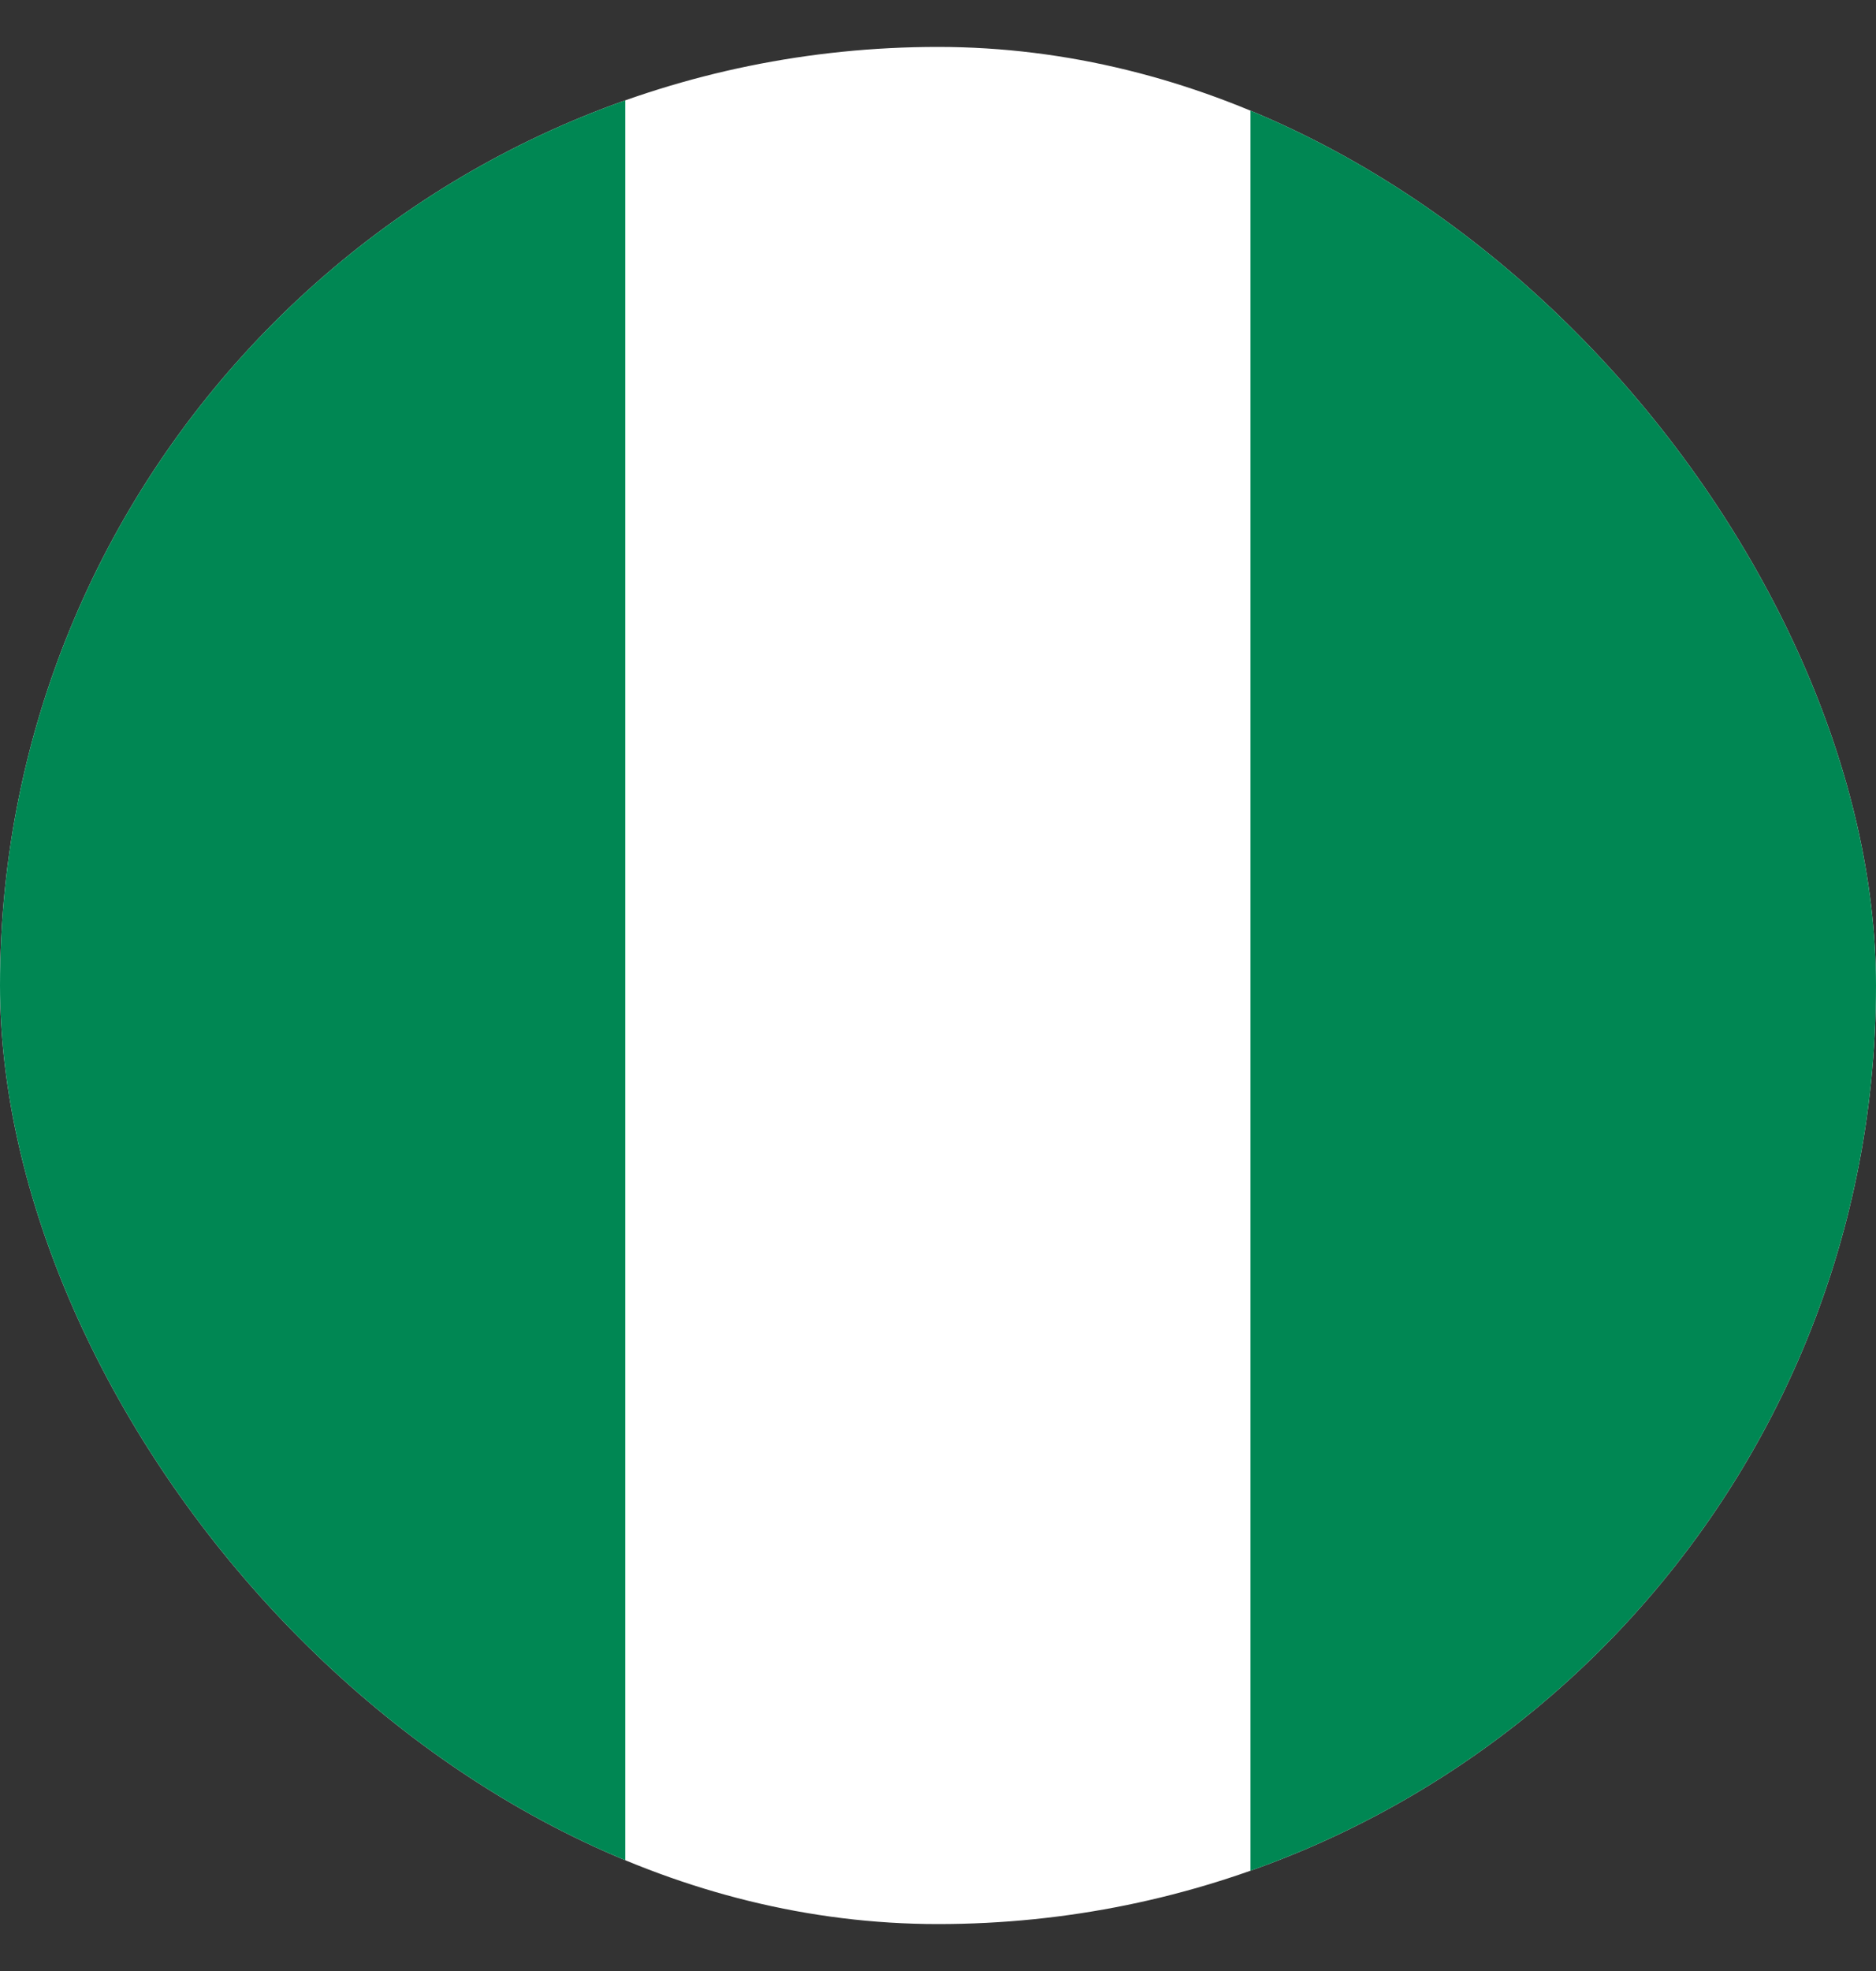<svg width="20" height="21" viewBox="0 0 20 21" fill="none" xmlns="http://www.w3.org/2000/svg">
<rect x="0" y="0" width="20" height="21" fill="#333333" stroke="none"/>
<g clip-path="url(#clip0_1870_2140)">
<path fill-rule="evenodd" clip-rule="evenodd" d="M0 0.5H20V20.5H0V0.5Z" fill="white"/>
<path fill-rule="evenodd" clip-rule="evenodd" d="M13.331 0.5H20V20.5H13.331V0.5ZM0 0.5H6.666V20.5H0V0.5Z" fill="#008753"/>
</g>
<defs>
<clipPath id="clip0_1870_2140">
<rect y="0.5" width="20" height="20" rx="10" fill="white"/>
</clipPath>
</defs>
</svg>

